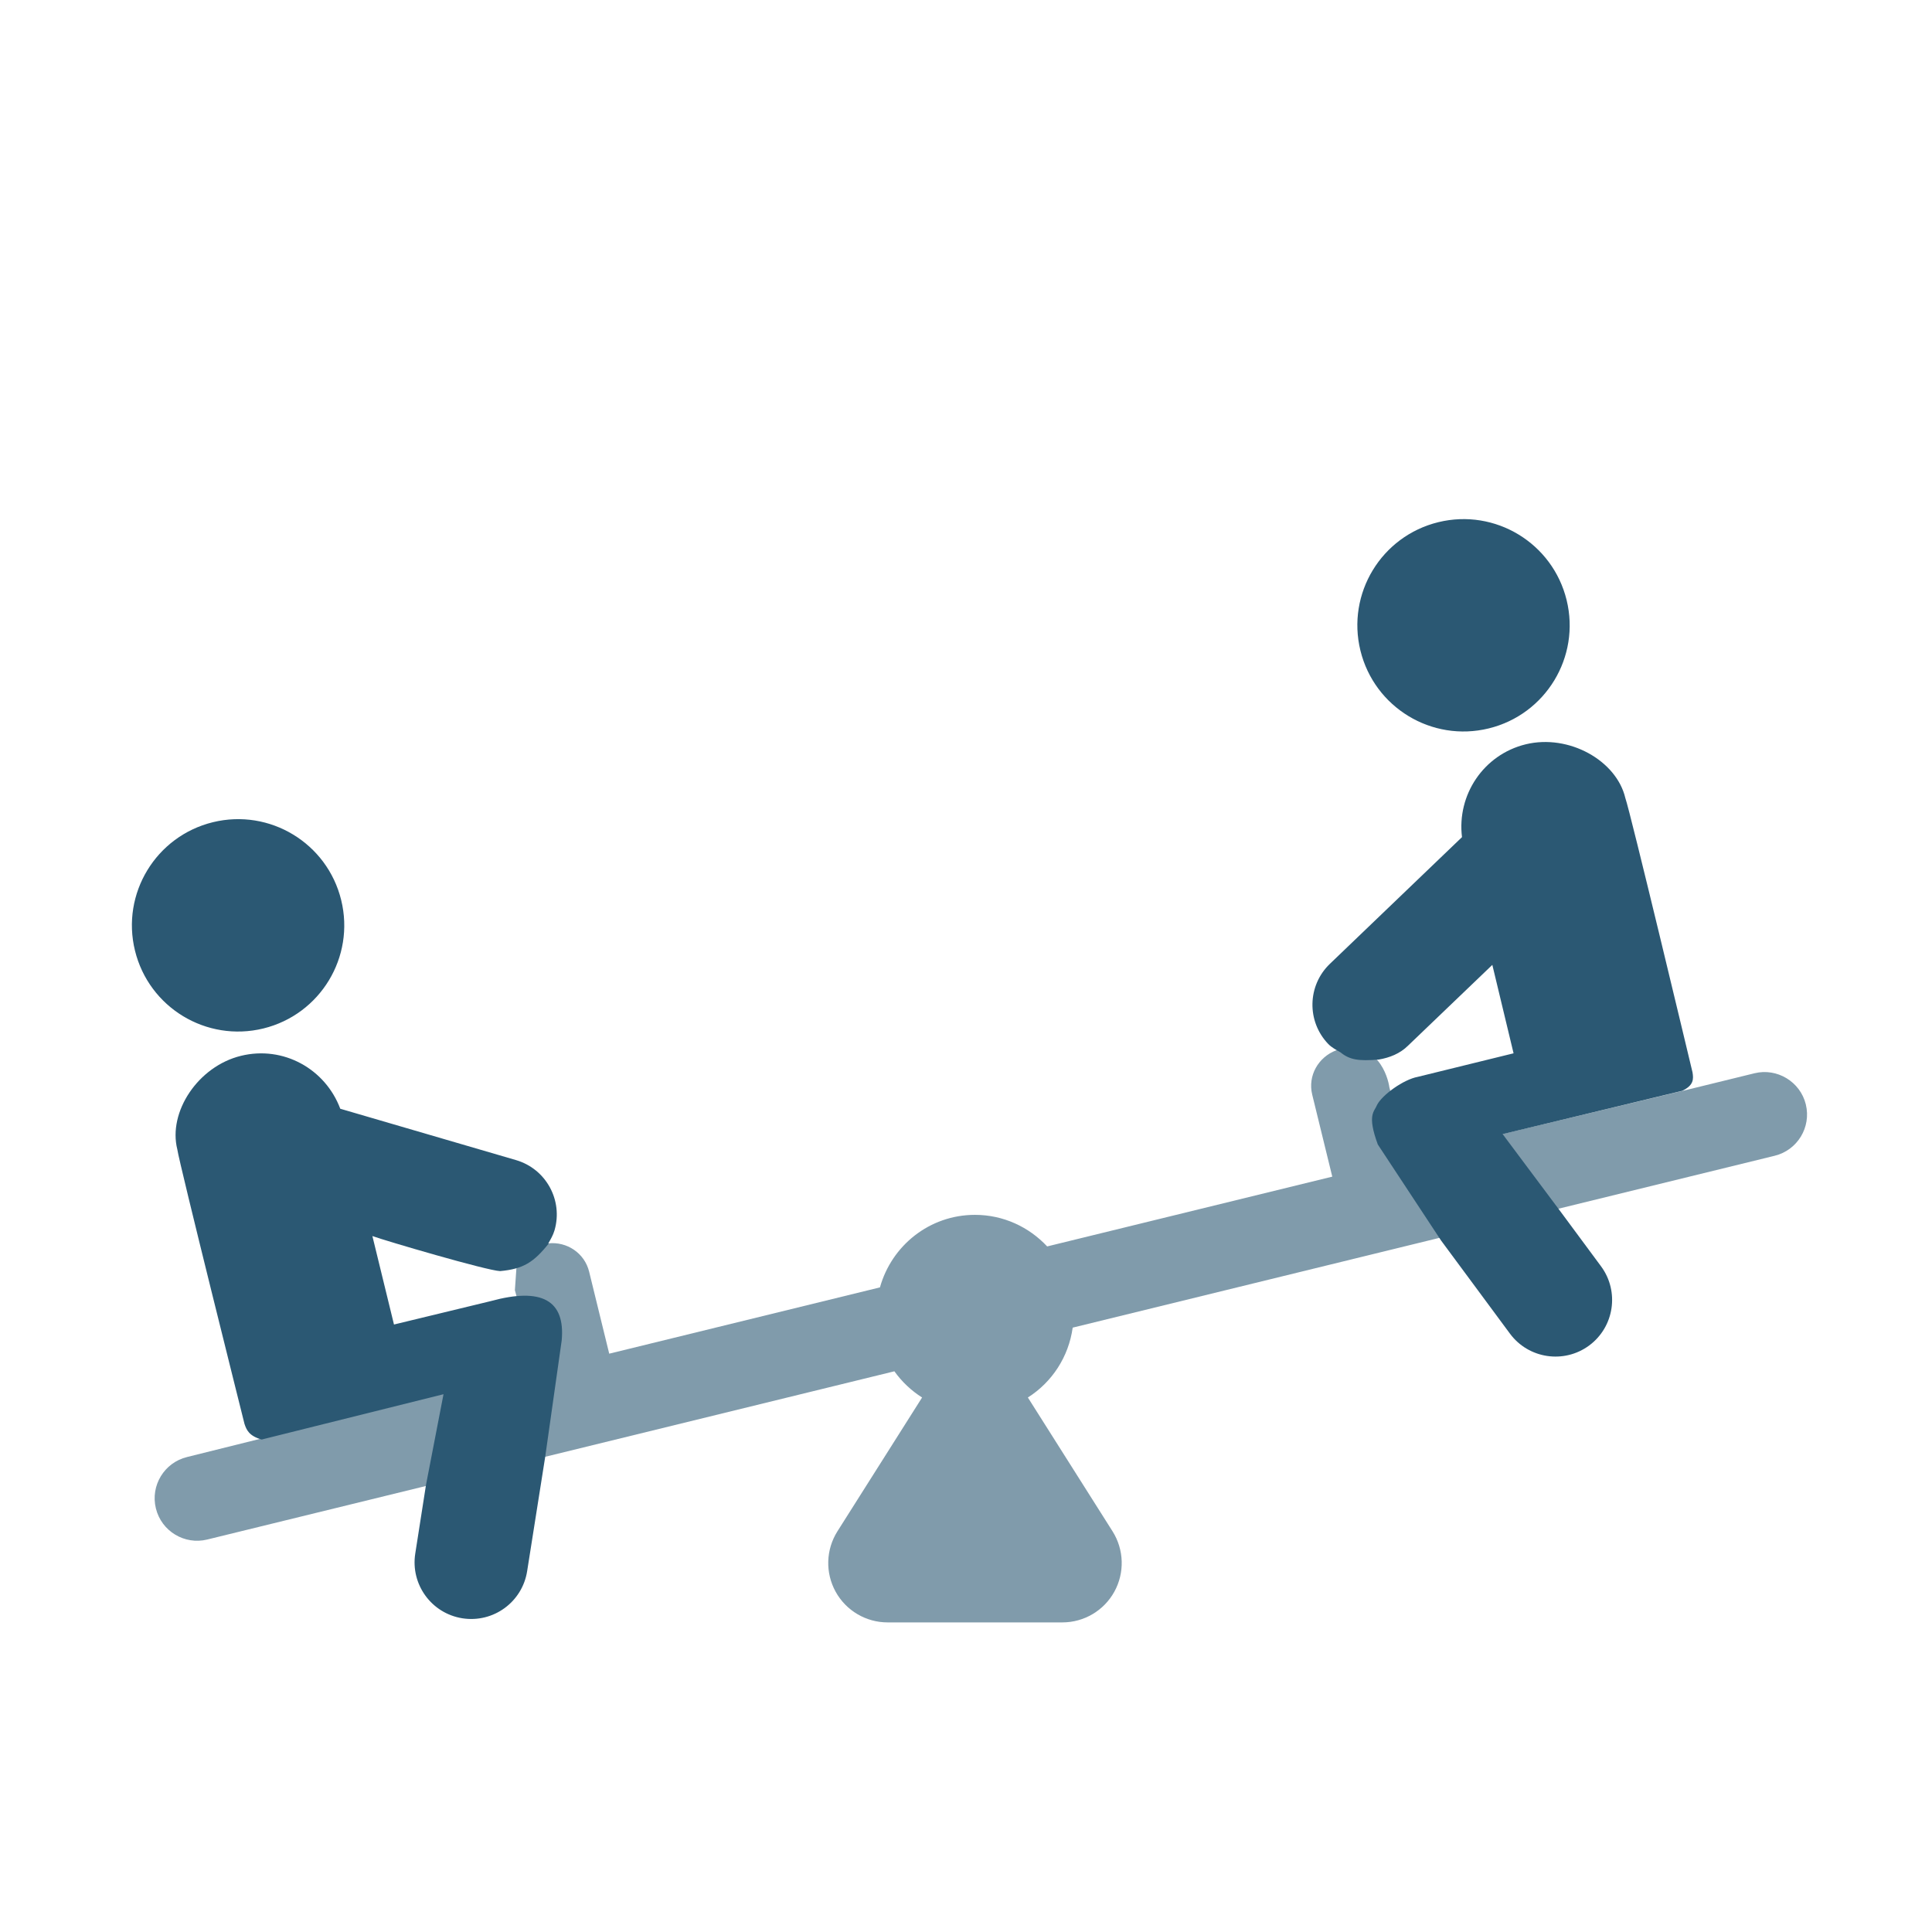 <svg height="200px" width="200px" version="1.1" id="Capa_1" xmlns="http://www.w3.org/2000/svg" xmlns:xlink="http://www.w3.org/1999/xlink" viewBox="0 0 410.152 410.152" xml:space="preserve">
	<g id="SVGRepo_bgCarrier" stroke-width="0"></g>
	<g id="SVGRepo_tracerCarrier" stroke-linecap="round" stroke-linejoin="round"></g>
	<g id="SVGRepo_iconCarrier">
		<g>
			<path fill="#809BAB" d="M383.367 234.463c-1.185-4.842-6.122-7.794-10.899-6.615l-14.011 3.434-59.602 14.303-3.896-14.743c-.306-2.209-2.565-10.357-11.308-7.86-3.78 1.444-6.063 5.388-5.072 9.421l4.255 17.392-60.526 14.815c-3.84-4.103-9.263-6.703-15.325-6.703-9.655 0-17.698 6.533-20.173 15.396l-57.475 14.075-4.262-17.397c-.979-3.98-4.725-6.445-8.686-6.023-3.954.619-4.96 1.184-6.759 5.331l-.32 4.608 4.607 16.947-74.209 18.476c-4.835 1.185-7.8 6.063-6.613 10.899 1.191 4.872 6.11 7.794 10.899 6.615l46.434-11.369 25.322-6.198 74.126-18.149c1.585 2.219 3.581 4.103 5.882 5.564l-17.972 28.403c-2.454 3.885-2.606 8.792-.389 12.819 2.213 4.021 6.445 6.522 11.035 6.522h37.107c4.591 0 8.822-2.501 11.035-6.522 2.218-4.027 2.066-8.934-.388-12.819l-17.972-28.403c5.095-3.235 8.646-8.587 9.515-14.833l77.278-18.917 25.32-6.199 46.428-11.37c4.835-1.187 7.798-6.065 6.613-10.9z"></path>
			<path fill="#2b5873" d="M357.116 231.574c2.503-1.176 2.415-2.538 2.197-3.912-.704-2.934-13.236-55.431-14.268-58.255-1.867-7.935-11.952-13.629-21.154-11.393-8.969 2.201-14.621 10.758-13.517 19.703l-28.051 26.906c-4.789 4.596-4.948 12.203-.352 16.998.763.792 1.703 1.25 2.606 1.784 1.956 1.591 3.832 1.888 8.118 1.531 2.292-.387 4.524-1.25 6.251-2.977l17.867-17.121 4.509 18.773-20.341 4.999c-3.029.56-7.556 3.83-8.642 5.964-.565 1.452-2.179 2.017.16 8.389l13.433 20.393 14.621 19.768c3.95 5.335 11.475 6.456 16.816 2.519 5.336-3.95 6.462-11.481 2.518-16.817l-8.634-11.668-12.25-16.391zM316.055 154.637c12.098-2.958 19.493-15.161 16.529-27.246-2.959-12.097-15.155-19.493-27.241-16.535-12.102 2.964-19.493 15.155-16.534 27.252C291.773 150.2 303.969 157.601 316.055 154.637zM116.409 263.951c.5-.858 1.011-1.738 1.31-2.753 1.861-6.374-1.796-13.048-8.165-14.914l-37.318-10.905c-3.159-8.447-12.086-13.447-21.096-11.229-9.091 2.225-15.5 11.903-13.499 19.851.387 2.876 14.262 58.278 14.262 58.278.44 1.315.986 2.565 3.648 3.326l38.604-9.62-3.72 19.266-2.275 14.551c-1.033 6.562 3.439 12.713 9.996 13.752 6.609 1.032 12.725-3.475 13.752-9.995l3.838-24.294 3.499-24.705q1.174-12.791-15.08-8.339l-20.524 4.966-4.584-18.781c2.735.998 24.315 7.339 27.117 7.441 4.908-.448 7.124-1.861 10.299-5.832zM55.906 218.339c12.092-2.964 19.493-15.16 16.528-27.253-2.958-12.097-15.155-19.493-27.246-16.535C33.092 177.517 25.689 189.713 28.653 201.804 31.618 213.903 43.814 221.297 55.906 218.339z"></path>
		</g>
	</g>
</svg>